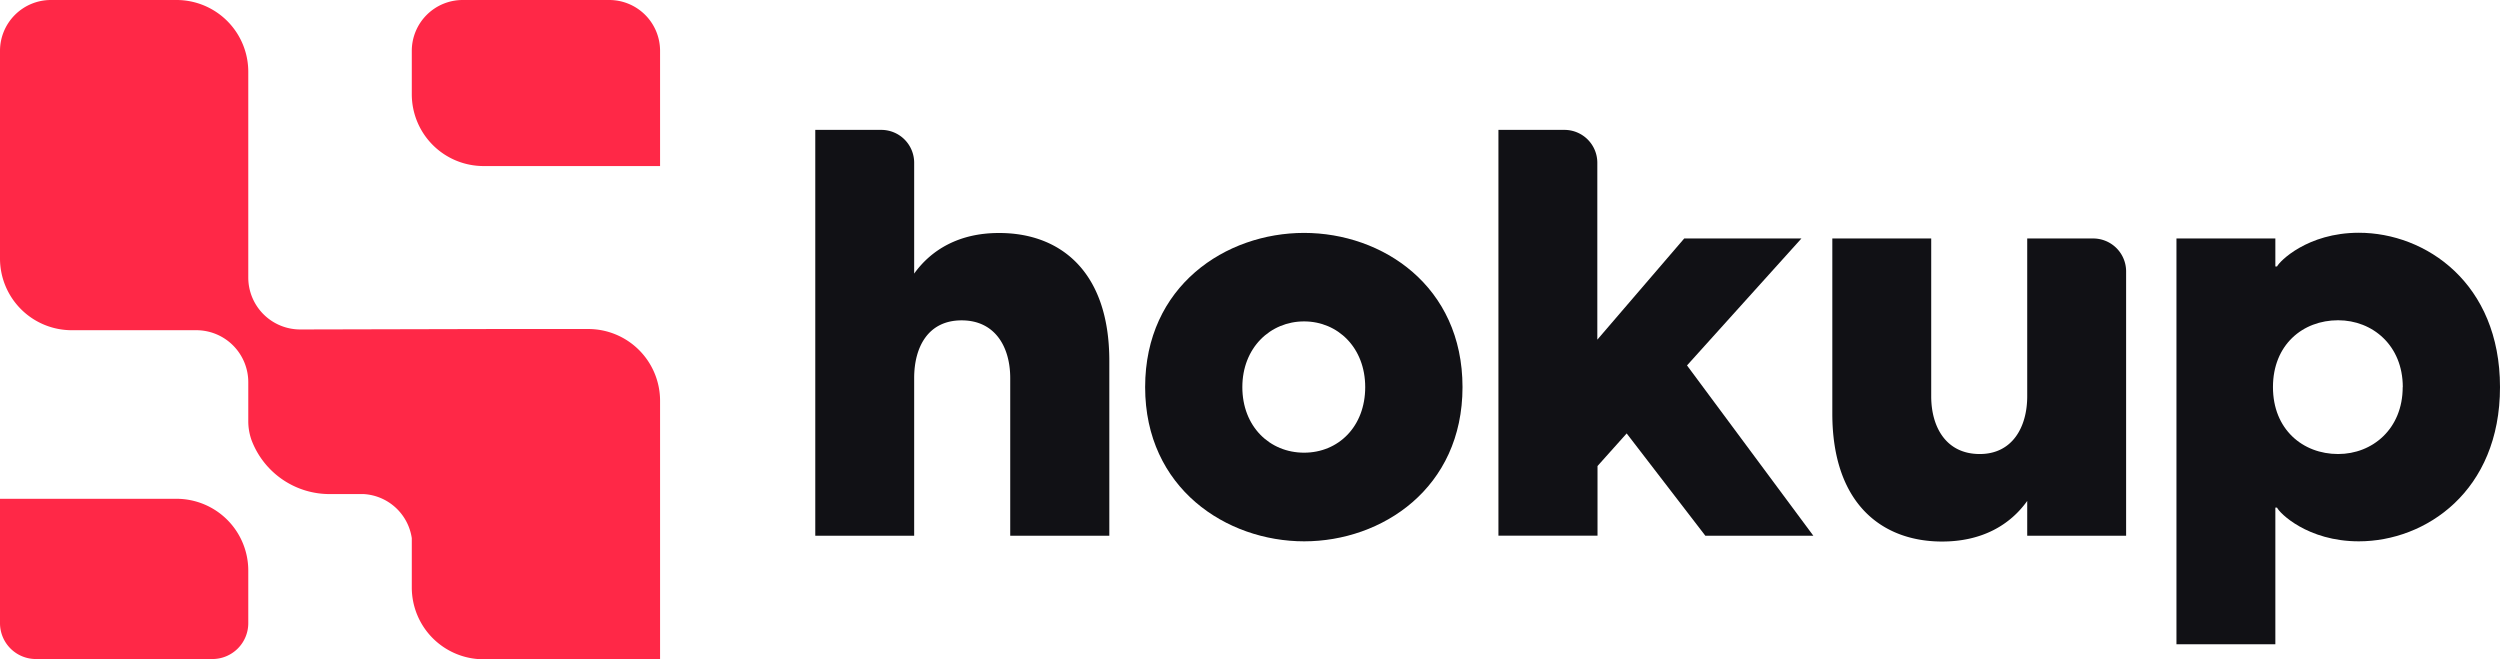 <svg xmlns="http://www.w3.org/2000/svg" viewBox="0 0 502.56 132.53"><defs><style>.cls-1{fill:#111115;}.cls-2{fill:#ff2847;}</style></defs><title>inverted</title><g id="Layer_2" data-name="Layer 2"><g id="Layer_1-2" data-name="Layer 1"><path class="cls-1" d="M223,72.54V107.7H203.08V76c0-6.2-3-11.6-9.77-11.6s-9.54,5.4-9.54,11.6V107.7H163.89V26.11h13.27a6.61,6.61,0,0,1,6.61,6.61V55c3.45-4.82,9.08-8.16,17-8.16C212.85,46.79,223,54.26,223,72.54Z"/><path class="cls-1" d="M230.2,77.82c0-20.34,16.2-31,31.95-31S294,57.48,294,77.82s-16.2,31-31.83,31S230.2,98.16,230.2,77.82Zm44.24,0c0-7.93-5.51-13.21-12.29-13.21s-12.41,5.28-12.41,13.21S255.25,91,262.15,91,274.44,85.75,274.44,77.82Z"/><path class="cls-1" d="M327,87.13l-5.86,6.55v14H301.22V26.11h13.27a6.61,6.61,0,0,1,6.61,6.61V68.28l17.47-20.34h23.56l-23,25.52,25.4,34.24H342.82Z"/><path class="cls-1" d="M427.4,54.56V107.7H407.52v-7c-3.45,4.83-9.08,8.16-17.12,8.16-11.95,0-22.06-7.47-22.06-25.74V47.94h19.88V79.66c0,6.21,3,11.61,9.76,11.61,6.55,0,9.54-5.4,9.54-11.61V47.94h13.27A6.62,6.62,0,0,1,427.4,54.56Z"/><path class="cls-1" d="M502.56,77.82c0,20.92-14.94,31-28.38,31-10.35,0-16-5.74-16.44-6.78h-.34v27.47H437.52V47.94H457.4v5.63h.34c.46-1,6.09-6.78,16.44-6.78C487.62,46.79,502.56,56.91,502.56,77.82Zm-19.54,0c0-8.39-6.09-13.44-13-13.44-7.13,0-13.1,4.94-13.1,13.44s6,13.45,13.1,13.45C476.93,91.27,483,86.21,483,77.82Z"/><path class="cls-2" d="M122.47,0H93A10.23,10.23,0,0,0,82.78,10.22V19A14.43,14.43,0,0,0,97.21,33.38h35.48V10.22A10.22,10.22,0,0,0,122.47,0Z"/><path class="cls-2" d="M35.49,100.27H0v25a7.21,7.21,0,0,0,7.21,7.21H42.7a7.21,7.21,0,0,0,7.21-7.21V114.69A14.43,14.43,0,0,0,35.49,100.27Z"/><path class="cls-2" d="M118.27,66.14h-19l-38.86.09A10.44,10.44,0,0,1,49.91,55.79V14.43A14.43,14.43,0,0,0,35.49,0H10.22A10.23,10.23,0,0,0,0,10.22V52A14.42,14.42,0,0,0,14.43,66.38h25A10.45,10.45,0,0,1,49.91,76.83l0,7.87a11.43,11.43,0,0,0,.63,3.71A16.78,16.78,0,0,0,66.5,99.32h6.61a10.39,10.39,0,0,1,9.67,8.87v9.91a14.43,14.43,0,0,0,14.43,14.43h35.48v-52A14.43,14.43,0,0,0,118.27,66.14Z"/></g></g></svg>